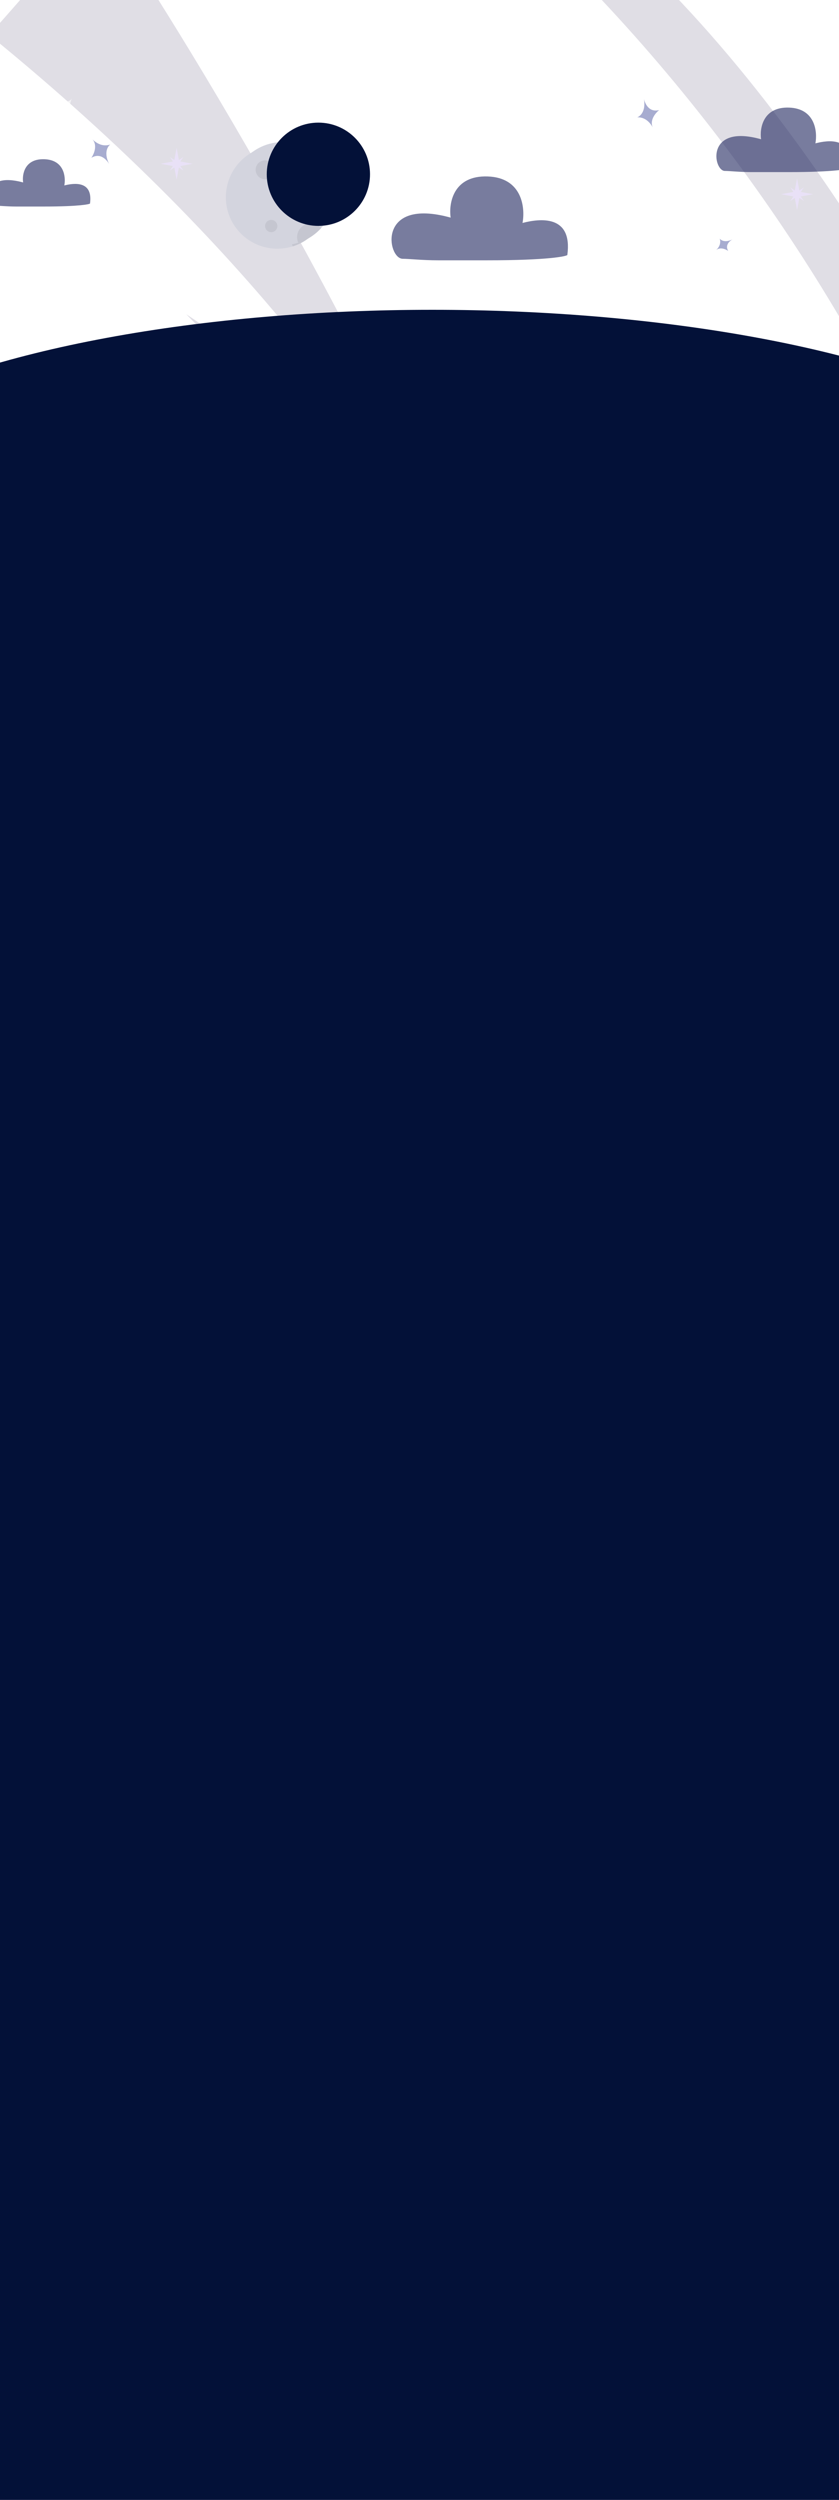 <svg width="390" height="1162" viewBox="0 0 390 1162" fill="none" xmlns="http://www.w3.org/2000/svg">
<g opacity="0.6">
<path opacity="0.3" d="M268.116 -12.126C351.936 73.629 417.011 177.608 457.501 290.478C459.539 296.15 461.54 302.115 460.71 308.08C459.879 314.045 455.273 319.943 449.242 320.113C443.948 320.255 439.587 316.215 435.869 312.44C424.562 300.963 413.246 289.496 401.939 278.02C393.614 269.582 381.722 260.455 371.171 265.854C364.234 269.412 361.44 278.274 362.573 285.985C363.705 293.696 367.905 300.558 371.945 307.221C371.945 307.221 500.51 562.729 518.15 656.345C503.162 560.265 473.262 470.811 430.668 383.396C427.252 376.393 423.042 365.114 422.618 357.328C422.193 349.541 425.779 340.962 433.009 338.055C444.004 333.629 455.028 343.803 462.541 352.967C472.762 365.426 482.984 377.874 493.205 390.333C496.565 394.429 500.538 398.855 505.824 399.186C511.836 399.573 516.961 394.117 518.329 388.247C519.698 382.376 518.244 376.26 516.734 370.428C486.674 254.339 408.715 96.705 312.447 -3.339L268.116 -12.126Z" fill="#554872"/>
<path opacity="0.3" d="M-47.977 436.659C35.843 522.414 100.919 626.393 141.408 739.263C143.446 744.935 145.447 750.9 144.617 756.865C143.786 762.83 139.18 768.729 133.15 768.899C127.855 769.04 123.494 765.001 119.776 761.225C108.469 749.749 97.153 738.281 85.846 726.805C77.522 718.367 65.63 709.24 55.078 714.639C48.141 718.197 45.347 727.06 46.48 734.77C47.612 742.481 51.812 749.343 55.852 756.006C55.852 756.006 184.417 1011.51 202.057 1105.13C187.069 1009.05 157.169 919.596 114.575 832.181C111.159 825.178 106.949 813.899 106.525 806.113C106.1 798.326 109.686 789.747 116.916 786.84C127.911 782.414 138.935 792.588 146.448 801.753C156.669 814.211 166.891 826.66 177.112 839.118C180.472 843.214 184.446 847.64 189.731 847.971C195.743 848.358 200.868 842.903 202.236 837.032C203.605 831.162 202.151 825.046 200.641 819.213C170.581 703.125 92.622 545.49 -3.646 445.446L-47.977 436.659Z" fill="#554872"/>
<path opacity="0.3" d="M-29.563 323.61C2.489 324.563 -25.995 521.81 -16.425 491.211C10.002 406.741 90.433 419.237 145.91 477.054C179.415 511.975 235.534 610.018 262.951 641.758C269.454 649.29 277.269 656.85 287.16 658.011C299.609 659.474 311.218 649.809 316.163 638.285C324.714 618.371 321.486 591.519 319.033 570.633C315.276 538.581 306.593 507.322 297.438 476.46C283.63 429.958 264.905 384.958 242.556 341.939C242.348 341.542 242.15 341.156 241.942 340.769C213.987 287.179 179.557 236.95 139.445 191.732C123.919 174.234 106.11 158.897 86.563 146.052C177.32 238.101 249.285 369.356 287.953 513.372C290.935 524.49 293.767 535.948 293.842 547.33C293.918 558.713 290.765 570.18 283.961 575.295C276.231 581.109 264.358 578.986 257.487 569.595C250.852 560.525 243.273 550.568 237.195 539.714C206.71 485.237 172.95 434.111 136.5 387.204C120.031 366.006 102.825 345.488 83.486 330.415C64.148 315.352 42.355 305.98 21.79 308.726L-29.563 323.61Z" fill="#554872"/>
<path opacity="0.3" d="M44.558 -44C46.106 -44.028 153.483 116.712 220.399 279.075C181.099 210.828 121.95 119.59 -5.011 16.215C-4.907 16.3 10.59 -1.415 12.015 -3.029C17.084 -8.758 41.17 -43.934 44.558 -44Z" fill="#554872"/>
<path opacity="0.4" d="M342.637 340.684C342.637 341.596 343.377 342.335 344.289 342.335C345.201 342.335 345.94 341.596 345.94 340.684C345.94 339.771 345.201 339.032 344.289 339.032C343.377 339.032 342.637 339.771 342.637 340.684Z" fill="white"/>
<path opacity="0.4" d="M91.178 349.414C91.178 350.326 91.918 351.065 92.83 351.065C93.742 351.065 94.482 350.326 94.482 349.414C94.482 348.502 93.742 347.762 92.83 347.762C91.918 347.762 91.178 348.502 91.178 349.414Z" fill="white"/>
<path opacity="0.4" d="M126.798 508.568C126.798 509.48 127.537 510.22 128.449 510.22C129.361 510.22 130.101 509.48 130.101 508.568C130.101 507.656 129.361 506.916 128.449 506.916C127.537 506.916 126.798 507.656 126.798 508.568Z" fill="white"/>
<path opacity="0.4" d="M76.946 570.671C76.946 571.583 77.685 572.322 78.597 572.322C79.51 572.322 80.249 571.583 80.249 570.671C80.249 569.758 79.51 569.019 78.597 569.019C77.685 569.019 76.946 569.758 76.946 570.671Z" fill="white"/>
<path opacity="0.4" d="M178.301 668.685C178.301 669.597 179.041 670.337 179.953 670.337C180.865 670.337 181.605 669.597 181.605 668.685C181.605 667.773 180.865 667.033 179.953 667.033C179.041 667.033 178.301 667.773 178.301 668.685Z" fill="white"/>
<path opacity="0.4" d="M198.065 460.075C198.065 460.987 198.804 461.727 199.716 461.727C200.628 461.727 201.368 460.987 201.368 460.075C201.368 459.163 200.628 458.424 199.716 458.424C198.804 458.424 198.065 459.163 198.065 460.075Z" fill="white"/>
<path opacity="0.4" d="M187.447 381.418C187.447 382.33 188.186 383.07 189.098 383.07C190.011 383.07 190.75 382.33 190.75 381.418C190.75 380.506 190.011 379.767 189.098 379.767C188.186 379.767 187.447 380.506 187.447 381.418Z" fill="white"/>
<path opacity="0.4" d="M83.864 192.034C83.864 192.946 84.603 193.685 85.516 193.685C86.428 193.685 87.167 192.946 87.167 192.034C87.167 191.122 86.428 190.382 85.516 190.382C84.603 190.382 83.864 191.122 83.864 192.034Z" fill="white"/>
<path opacity="0.4" d="M371.348 285.15C371.348 286.062 372.087 286.802 372.999 286.802C373.912 286.802 374.651 286.062 374.651 285.15C374.651 284.238 373.912 283.498 372.999 283.498C372.087 283.498 371.348 284.238 371.348 285.15Z" fill="white"/>
<path opacity="0.4" d="M276.165 161.832C276.165 162.744 276.904 163.484 277.816 163.484C278.729 163.484 279.468 162.744 279.468 161.832C279.468 160.92 278.729 160.18 277.816 160.18C276.904 160.18 276.165 160.92 276.165 161.832Z" fill="white"/>
<path opacity="0.4" d="M212.93 172.45C212.93 173.362 213.669 174.102 214.581 174.102C215.493 174.102 216.233 173.362 216.233 172.45C216.233 171.538 215.493 170.798 214.581 170.798C213.669 170.798 212.93 171.538 212.93 172.45Z" fill="white"/>
<path opacity="0.7" d="M339.221 398.662L340.278 404.334L341.335 398.662L343.439 400.115L341.995 398.001L347.668 396.944L341.995 395.896L343.439 393.782L341.335 395.226L340.278 389.563L339.221 395.226L337.106 393.782L338.56 395.896L332.888 396.944L338.56 398.001L337.106 400.115L339.221 398.662Z" fill="#E1D1FF"/>
<path opacity="0.7" d="M197.13 695.064L198.178 700.727L199.235 695.064L201.349 696.508L199.896 694.394L205.568 693.347L199.896 692.29L201.349 690.175L199.235 691.629L198.178 685.957L197.13 691.629L195.016 690.175L196.46 692.29L190.797 693.347L196.46 694.394L195.016 696.508L197.13 695.064Z" fill="#E1D1FF"/>
<path opacity="0.7" d="M206.323 563.356L207.38 569.019L208.437 563.356L210.551 564.8L209.098 562.686L214.77 561.638L209.098 560.581L210.551 558.467L208.437 559.921L207.38 554.248L206.323 559.921L204.218 558.467L205.662 560.581L199.99 561.638L205.662 562.686L204.218 564.8L206.323 563.356Z" fill="#E1D1FF"/>
<path opacity="0.7" d="M325.196 672.47L326.253 678.142L327.31 672.47L329.414 673.914L327.97 671.809L333.643 670.752L327.97 669.695L329.414 667.581L327.31 669.034L326.253 663.362L325.196 669.034L323.082 667.581L324.535 669.695L318.863 670.752L324.535 671.809L323.082 673.914L325.196 672.47Z" fill="#E1D1FF"/>
<path opacity="0.7" d="M160.294 265.906L161.341 271.578L162.398 265.906L164.512 267.35L163.059 265.245L168.731 264.188L163.059 263.131L164.512 261.017L162.398 262.47L161.341 256.798L160.294 262.47L158.179 261.017L159.623 263.131L153.951 264.188L159.623 265.245L158.179 267.35L160.294 265.906Z" fill="#E1D1FF"/>
<path opacity="0.7" d="M118.313 310.954L119.37 316.626L120.418 310.954L122.532 312.398L121.088 310.283L126.751 309.236L121.088 308.179L122.532 306.065L120.418 307.518L119.37 301.846L118.313 307.518L116.199 306.065L117.652 308.179L111.98 309.236L117.652 310.283L116.199 312.398L118.313 310.954Z" fill="#E1D1FF"/>
<path opacity="0.7" d="M373.99 218.451L375.047 224.123L376.105 218.451L378.219 219.904L376.765 217.79L382.437 216.733L376.765 215.676L378.219 213.572L376.105 215.016L375.047 209.343L373.99 215.016L371.886 213.572L373.33 215.676L367.657 216.733L373.33 217.79L371.886 219.904L373.99 218.451Z" fill="#E1D1FF"/>
<path opacity="0.7" d="M369.451 91.99L370.508 97.662L371.565 91.99L373.679 93.434L372.226 91.32L377.898 90.272L372.226 89.215L373.679 87.101L371.565 88.555L370.508 82.882L369.451 88.555L367.346 87.101L368.79 89.215L363.118 90.272L368.79 91.32L367.346 93.434L369.451 91.99Z" fill="#E1D1FF"/>
<path opacity="0.7" d="M81.042 77.843L82.099 83.515L83.156 77.843L85.27 79.287L83.817 77.182L89.489 76.125L83.817 75.068L85.27 72.954L83.156 74.407L82.099 68.735L81.042 74.407L78.937 72.954L80.381 75.068L74.709 76.125L80.381 77.182L78.937 79.287L81.042 77.843Z" fill="#E1D1FF"/>
</g>
<line opacity="0.6" x1="134.5" y1="836.5" x2="264.5" y2="836.5" stroke="#E6E6E6" stroke-width="5" stroke-linecap="round"/>
<path opacity="0.6" d="M327.857 353.539C282.859 340.782 289.421 379.055 298.795 379.055C302.647 379.055 310.631 380 320.358 380H349.889C387.388 380 398.169 377.48 398.638 376.692C401.92 351.649 382.076 354.012 371.451 356.847C373.17 347.554 371.357 328.78 350.357 328.024C329.357 327.268 326.607 344.719 327.857 353.539Z" fill="#1F265E"/>
<path opacity="0.6" d="M12.41 264.823C-5.674 259.916 -3.037 274.637 0.731 274.637C2.279 274.637 5.487 275 9.396 275H21.264C36.333 275 40.666 274.031 40.855 273.728C42.173 264.096 34.199 265.005 29.929 266.095C30.62 262.521 29.891 255.3 21.452 255.009C13.012 254.718 11.908 261.43 12.41 264.823Z" fill="#1F265E"/>
<path opacity="0.6" d="M209.479 101.155C174.994 91.586 180.023 120.291 187.207 120.291C190.159 120.291 196.278 121 203.732 121H226.363C255.101 121 263.363 119.11 263.723 118.519C266.237 99.737 251.03 101.509 242.888 103.635C244.205 96.666 242.816 82.585 226.722 82.018C210.628 81.451 208.521 94.539 209.479 101.155Z" fill="#1F265E"/>
<path opacity="0.6" d="M353.777 64.734C327.703 57.374 331.505 79.455 336.937 79.455C339.169 79.455 343.795 80 349.432 80H366.543C388.272 80 394.519 78.546 394.791 78.092C396.692 63.644 385.194 65.007 379.037 66.642C380.033 61.281 378.983 50.45 366.814 50.014C354.646 49.578 353.053 59.646 353.777 64.734Z" fill="#1F265E"/>
<path opacity="0.6" d="M10.75 84.805C-9.015 79.407 -6.133 95.6 -2.015 95.6C-0.323 95.6 3.184 96 7.456 96H20.428C36.899 96 41.635 94.934 41.841 94.601C43.282 84.005 34.566 85.005 29.899 86.204C30.654 82.273 29.858 74.33 20.633 74.01C11.409 73.69 10.201 81.073 10.75 84.805Z" fill="#1F265E"/>
<path opacity="0.6" d="M50.761 76.297C50.761 76.297 47.57 70.228 42.458 73.37C42.458 73.37 46.037 68.39 42.97 64.712C42.97 64.712 46.54 68.843 51.248 67.161C51.248 67.161 47.545 69.75 50.761 76.297Z" fill="#6D75B0"/>
<path opacity="0.6" d="M27.696 52.653C27.696 52.653 30.909 49.558 28.019 46.934C28.019 46.934 31.78 48.267 33.521 45.683C33.521 45.683 31.588 48.663 33.492 51.3C33.492 51.3 31.203 49.456 27.696 52.653Z" fill="white"/>
<path opacity="0.6" d="M299.317 45.944C299.317 45.944 300.611 52.676 306.415 51.152C306.415 51.152 301.546 54.881 303.416 59.289C303.416 59.289 301.196 54.301 296.203 54.546C296.203 54.546 300.496 53.141 299.317 45.944Z" fill="#6D75B0"/>
<path opacity="0.6" d="M291.426 91.226C291.426 91.226 287.454 93.257 289.459 96.606C289.459 96.606 286.246 94.24 283.831 96.208C283.831 96.208 286.545 93.917 285.486 90.841C285.486 90.841 287.143 93.269 291.426 91.226Z" fill="white"/>
<g opacity="0.6" filter="url(#filter0_f_19_3)">
<path d="M291.426 91.226C291.426 91.226 287.454 93.257 289.459 96.606C289.459 96.606 286.246 94.24 283.831 96.208C283.831 96.208 286.545 93.917 285.486 90.841C285.486 90.841 287.143 93.269 291.426 91.226Z" fill="white"/>
</g>
<path opacity="0.6" d="M340.481 111.278C340.481 111.278 336.51 113.309 338.515 116.658C338.515 116.658 335.302 114.292 332.887 116.26C332.887 116.26 335.601 113.969 334.542 110.893C334.542 110.893 336.198 113.321 340.481 111.278Z" fill="#6D75B0"/>
<g filter="url(#filter1_f_19_3)">
<circle cx="128.922" cy="91.659" r="23.944" fill="#D3D4DE"/>
<circle cx="120.652" cy="80.612" r="4.396" fill="#C5C6D0"/>
<circle cx="138.802" cy="91.457" r="6.373" fill="#F1F1F3"/>
<path fill-rule="evenodd" clip-rule="evenodd" d="M146.693 107.707C143.862 110.84 140.213 113.221 136.083 114.514C135.726 113.718 135.527 112.836 135.527 111.907C135.527 108.387 138.38 105.534 141.9 105.534C143.811 105.534 145.525 106.375 146.693 107.707Z" fill="#C5C6D0"/>
<circle cx="123.501" cy="106.755" r="2.849" fill="#C5C6D0"/>
</g>
<circle cx="131.493" cy="89.972" r="23.944" fill="#D3D4DE"/>
<circle cx="123.224" cy="78.926" r="4.396" fill="#C5C6D0"/>
<circle cx="141.373" cy="89.77" r="6.373" fill="#F1F1F3"/>
<path fill-rule="evenodd" clip-rule="evenodd" d="M149.265 106.02C146.433 109.153 142.785 111.535 138.655 112.827C138.298 112.031 138.099 111.149 138.099 110.22C138.099 106.7 140.952 103.847 144.472 103.847C146.382 103.847 148.097 104.688 149.265 106.02Z" fill="#C5C6D0"/>
<circle cx="126.073" cy="105.068" r="2.849" fill="#C5C6D0"/>
<circle cx="148" cy="81" r="24" fill="#031138"/>
<rect x="-17" y="241" width="432" height="943" fill="#031138"/>
<g filter="url(#filter2_f_19_3)">
<ellipse cx="201" cy="241.5" rx="303" ry="97.5" fill="#031138"/>
</g>
<defs>
<filter id="filter0_f_19_3" x="279.831" y="86.841" width="15.595" height="13.764" filterUnits="userSpaceOnUse" color-interpolation-filters="sRGB">
<feFlood flood-opacity="0" result="BackgroundImageFix"/>
<feBlend mode="normal" in="SourceGraphic" in2="BackgroundImageFix" result="shape"/>
<feGaussianBlur stdDeviation="2" result="effect1_foregroundBlur_19_3"/>
</filter>
<filter id="filter1_f_19_3" x="90.977" y="53.715" width="75.889" height="75.889" filterUnits="userSpaceOnUse" color-interpolation-filters="sRGB">
<feFlood flood-opacity="0" result="BackgroundImageFix"/>
<feBlend mode="normal" in="SourceGraphic" in2="BackgroundImageFix" result="shape"/>
<feGaussianBlur stdDeviation="7" result="effect1_foregroundBlur_19_3"/>
</filter>
<filter id="filter2_f_19_3" x="-139" y="107" width="680" height="269" filterUnits="userSpaceOnUse" color-interpolation-filters="sRGB">
<feFlood flood-opacity="0" result="BackgroundImageFix"/>
<feBlend mode="normal" in="SourceGraphic" in2="BackgroundImageFix" result="shape"/>
<feGaussianBlur stdDeviation="18.5" result="effect1_foregroundBlur_19_3"/>
</filter>
</defs>
</svg>
